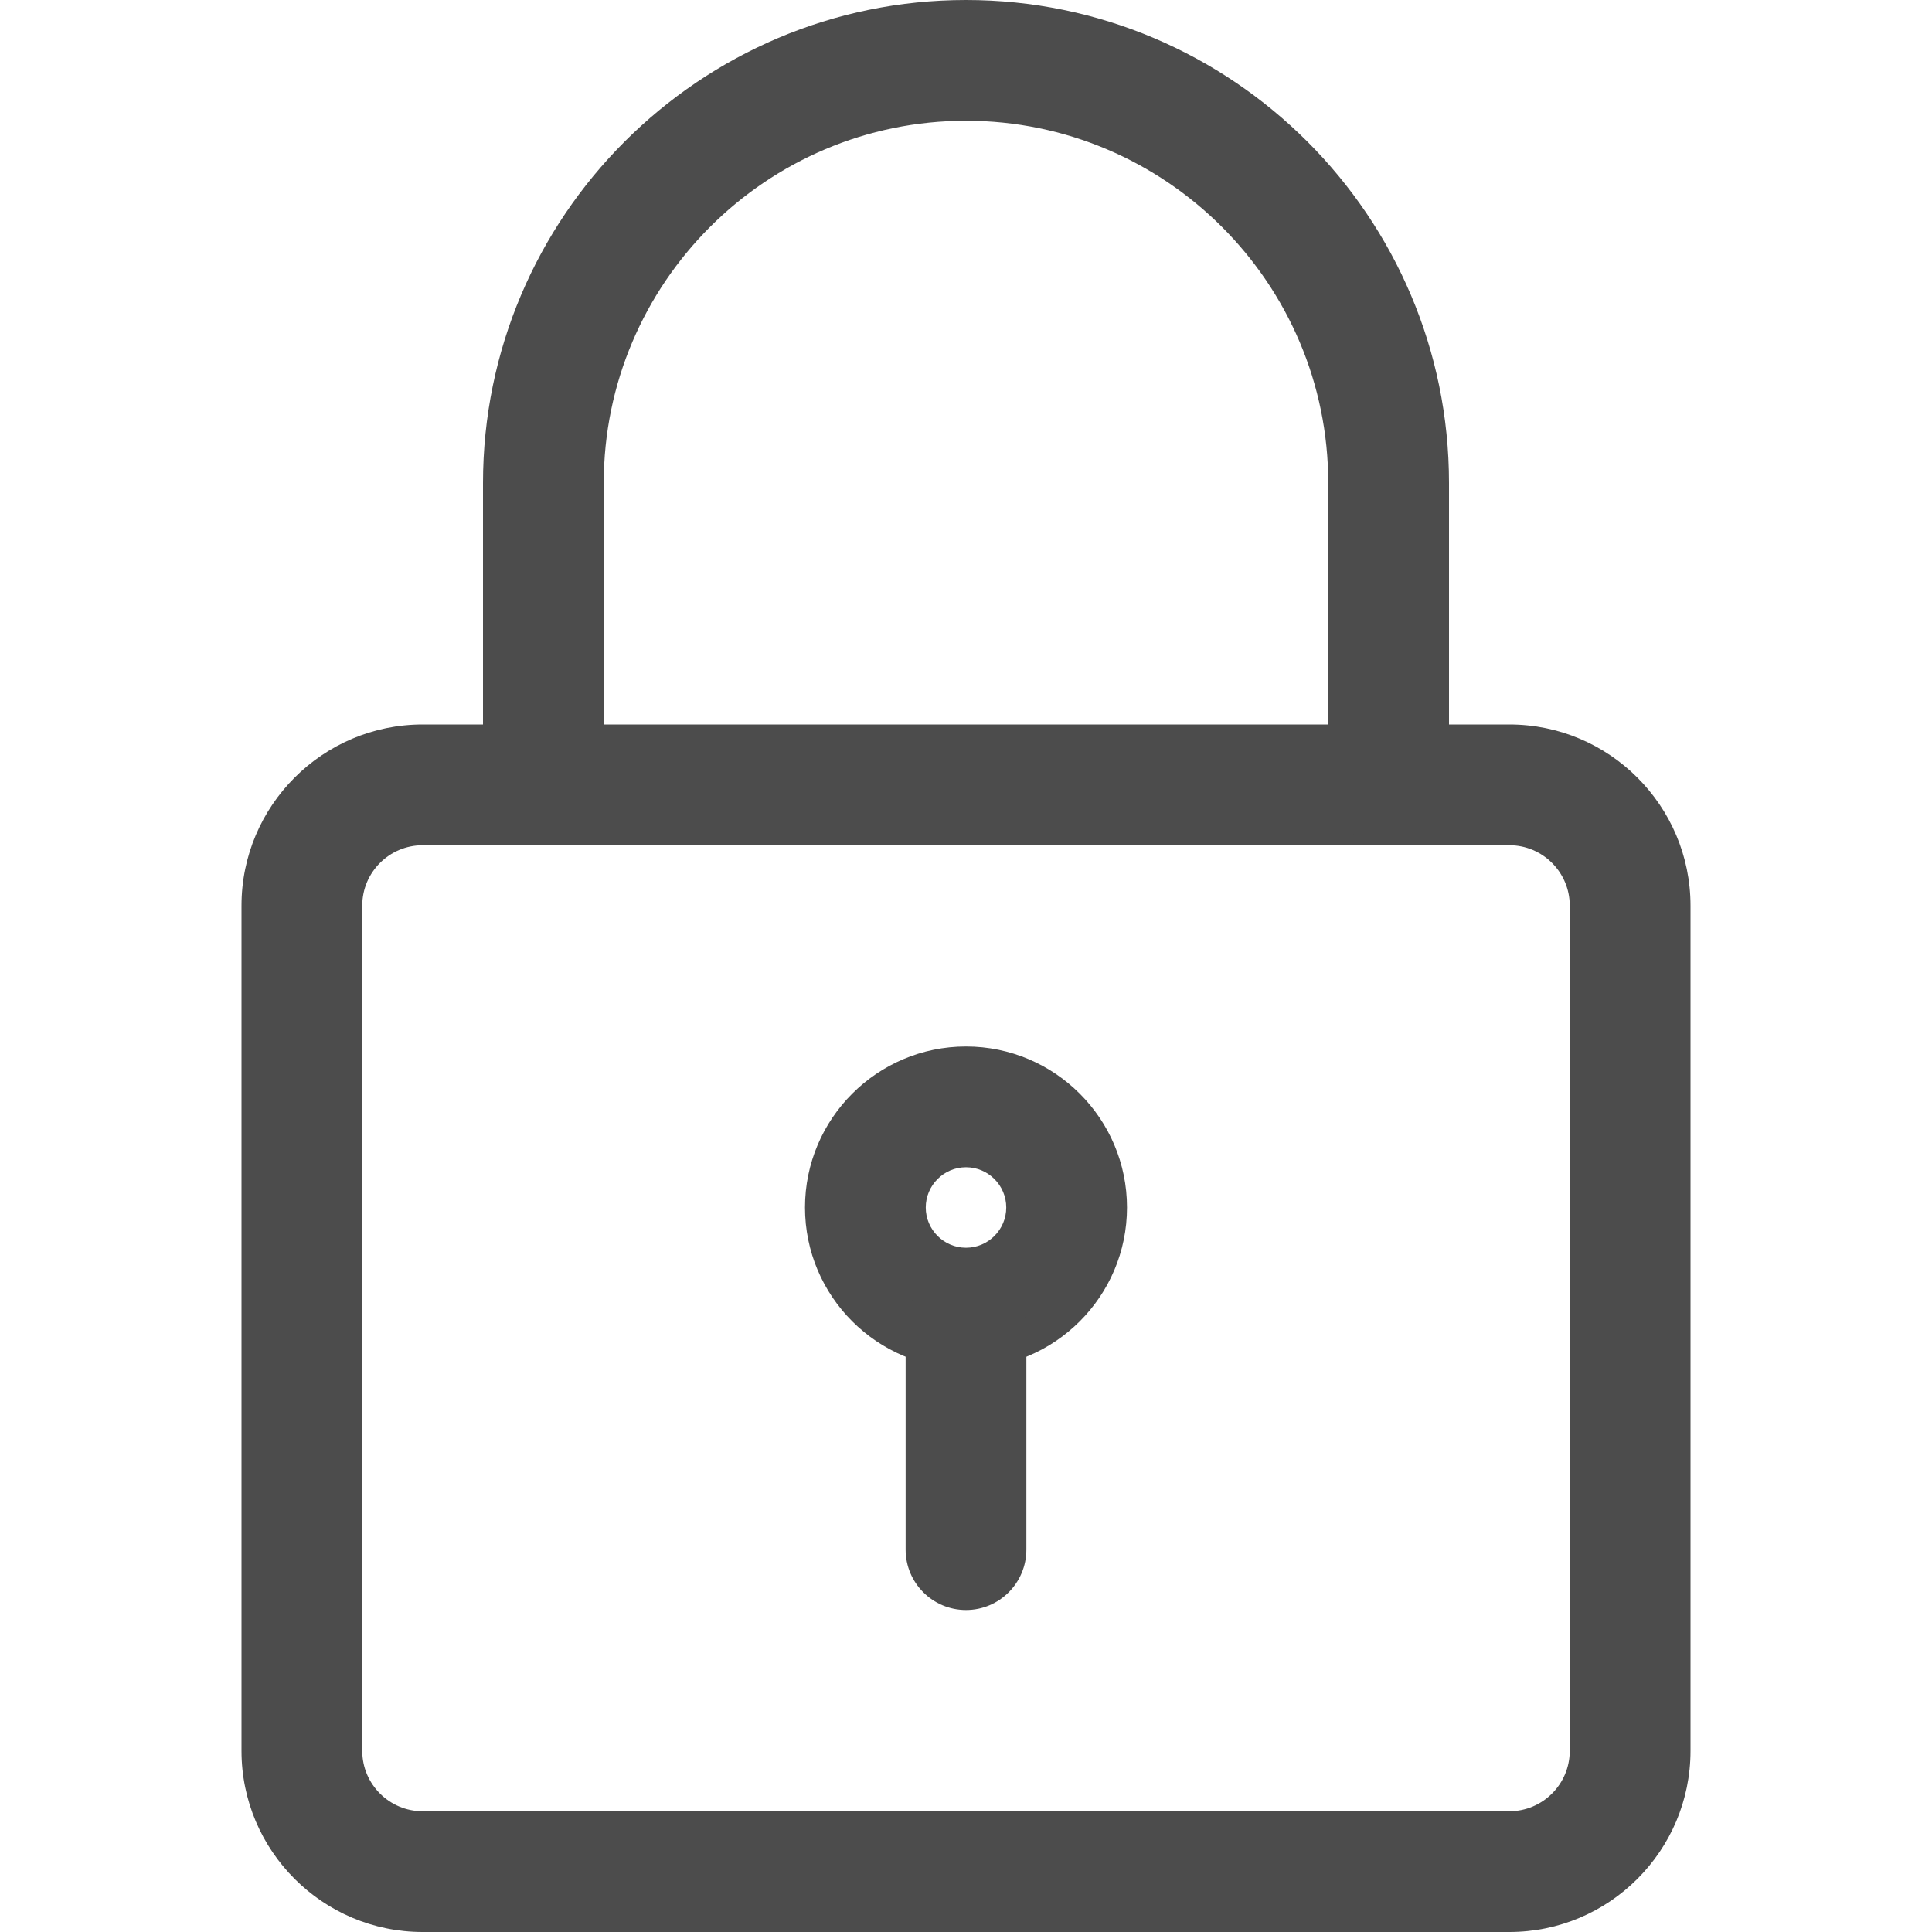 <svg width="254" height="254" viewBox="0 0 254 254" fill="none" xmlns="http://www.w3.org/2000/svg">
<g clip-path="url(#clip0)">
<path d="M198.437 254H55.562C42.439 254 31.75 243.321 31.75 230.187V119.062C31.75 105.929 42.439 95.25 55.562 95.25H198.437C211.561 95.25 222.25 105.929 222.25 119.062V230.187C222.25 243.321 211.561 254 198.437 254ZM55.562 111.125C51.192 111.125 47.625 114.681 47.625 119.062V230.187C47.625 234.569 51.192 238.125 55.562 238.125H198.437C202.808 238.125 206.375 234.569 206.375 230.187V119.062C206.375 114.681 202.808 111.125 198.437 111.125H55.562Z" fill="#4C4C4C"/>
<path d="M182.562 111.125C178.181 111.125 174.625 107.569 174.625 103.187V63.5C174.625 37.243 153.257 15.875 127 15.875C100.743 15.875 79.375 37.243 79.375 63.5V103.187C79.375 107.569 75.819 111.125 71.438 111.125C67.056 111.125 63.5 107.569 63.5 103.187V63.5C63.5 28.48 91.98 0 127 0C162.02 0 190.5 28.48 190.5 63.5V103.187C190.5 107.569 186.944 111.125 182.562 111.125Z" fill="#4C4C4C"/>
<path d="M127 179.917C115.327 179.917 105.833 170.423 105.833 158.75C105.833 147.077 115.327 137.583 127 137.583C138.674 137.583 148.167 147.077 148.167 158.75C148.167 170.423 138.674 179.917 127 179.917ZM127 153.458C124.09 153.458 121.709 155.829 121.709 158.75C121.709 161.671 124.09 164.042 127 164.042C129.911 164.042 132.292 161.671 132.292 158.75C132.292 155.829 129.911 153.458 127 153.458Z" fill="#4C4C4C"/>
<path d="M127 211.667C122.618 211.667 119.062 208.111 119.062 203.729V174.625C119.062 170.243 122.618 166.688 127 166.688C131.381 166.688 134.937 170.243 134.937 174.625V203.729C134.937 208.111 131.381 211.667 127 211.667Z" fill="#4C4C4C"/>
</g>
<defs>
<clipPath id="clip0">
<rect width="254" height="254" fill="white"/>
</clipPath>
</defs>
</svg>
